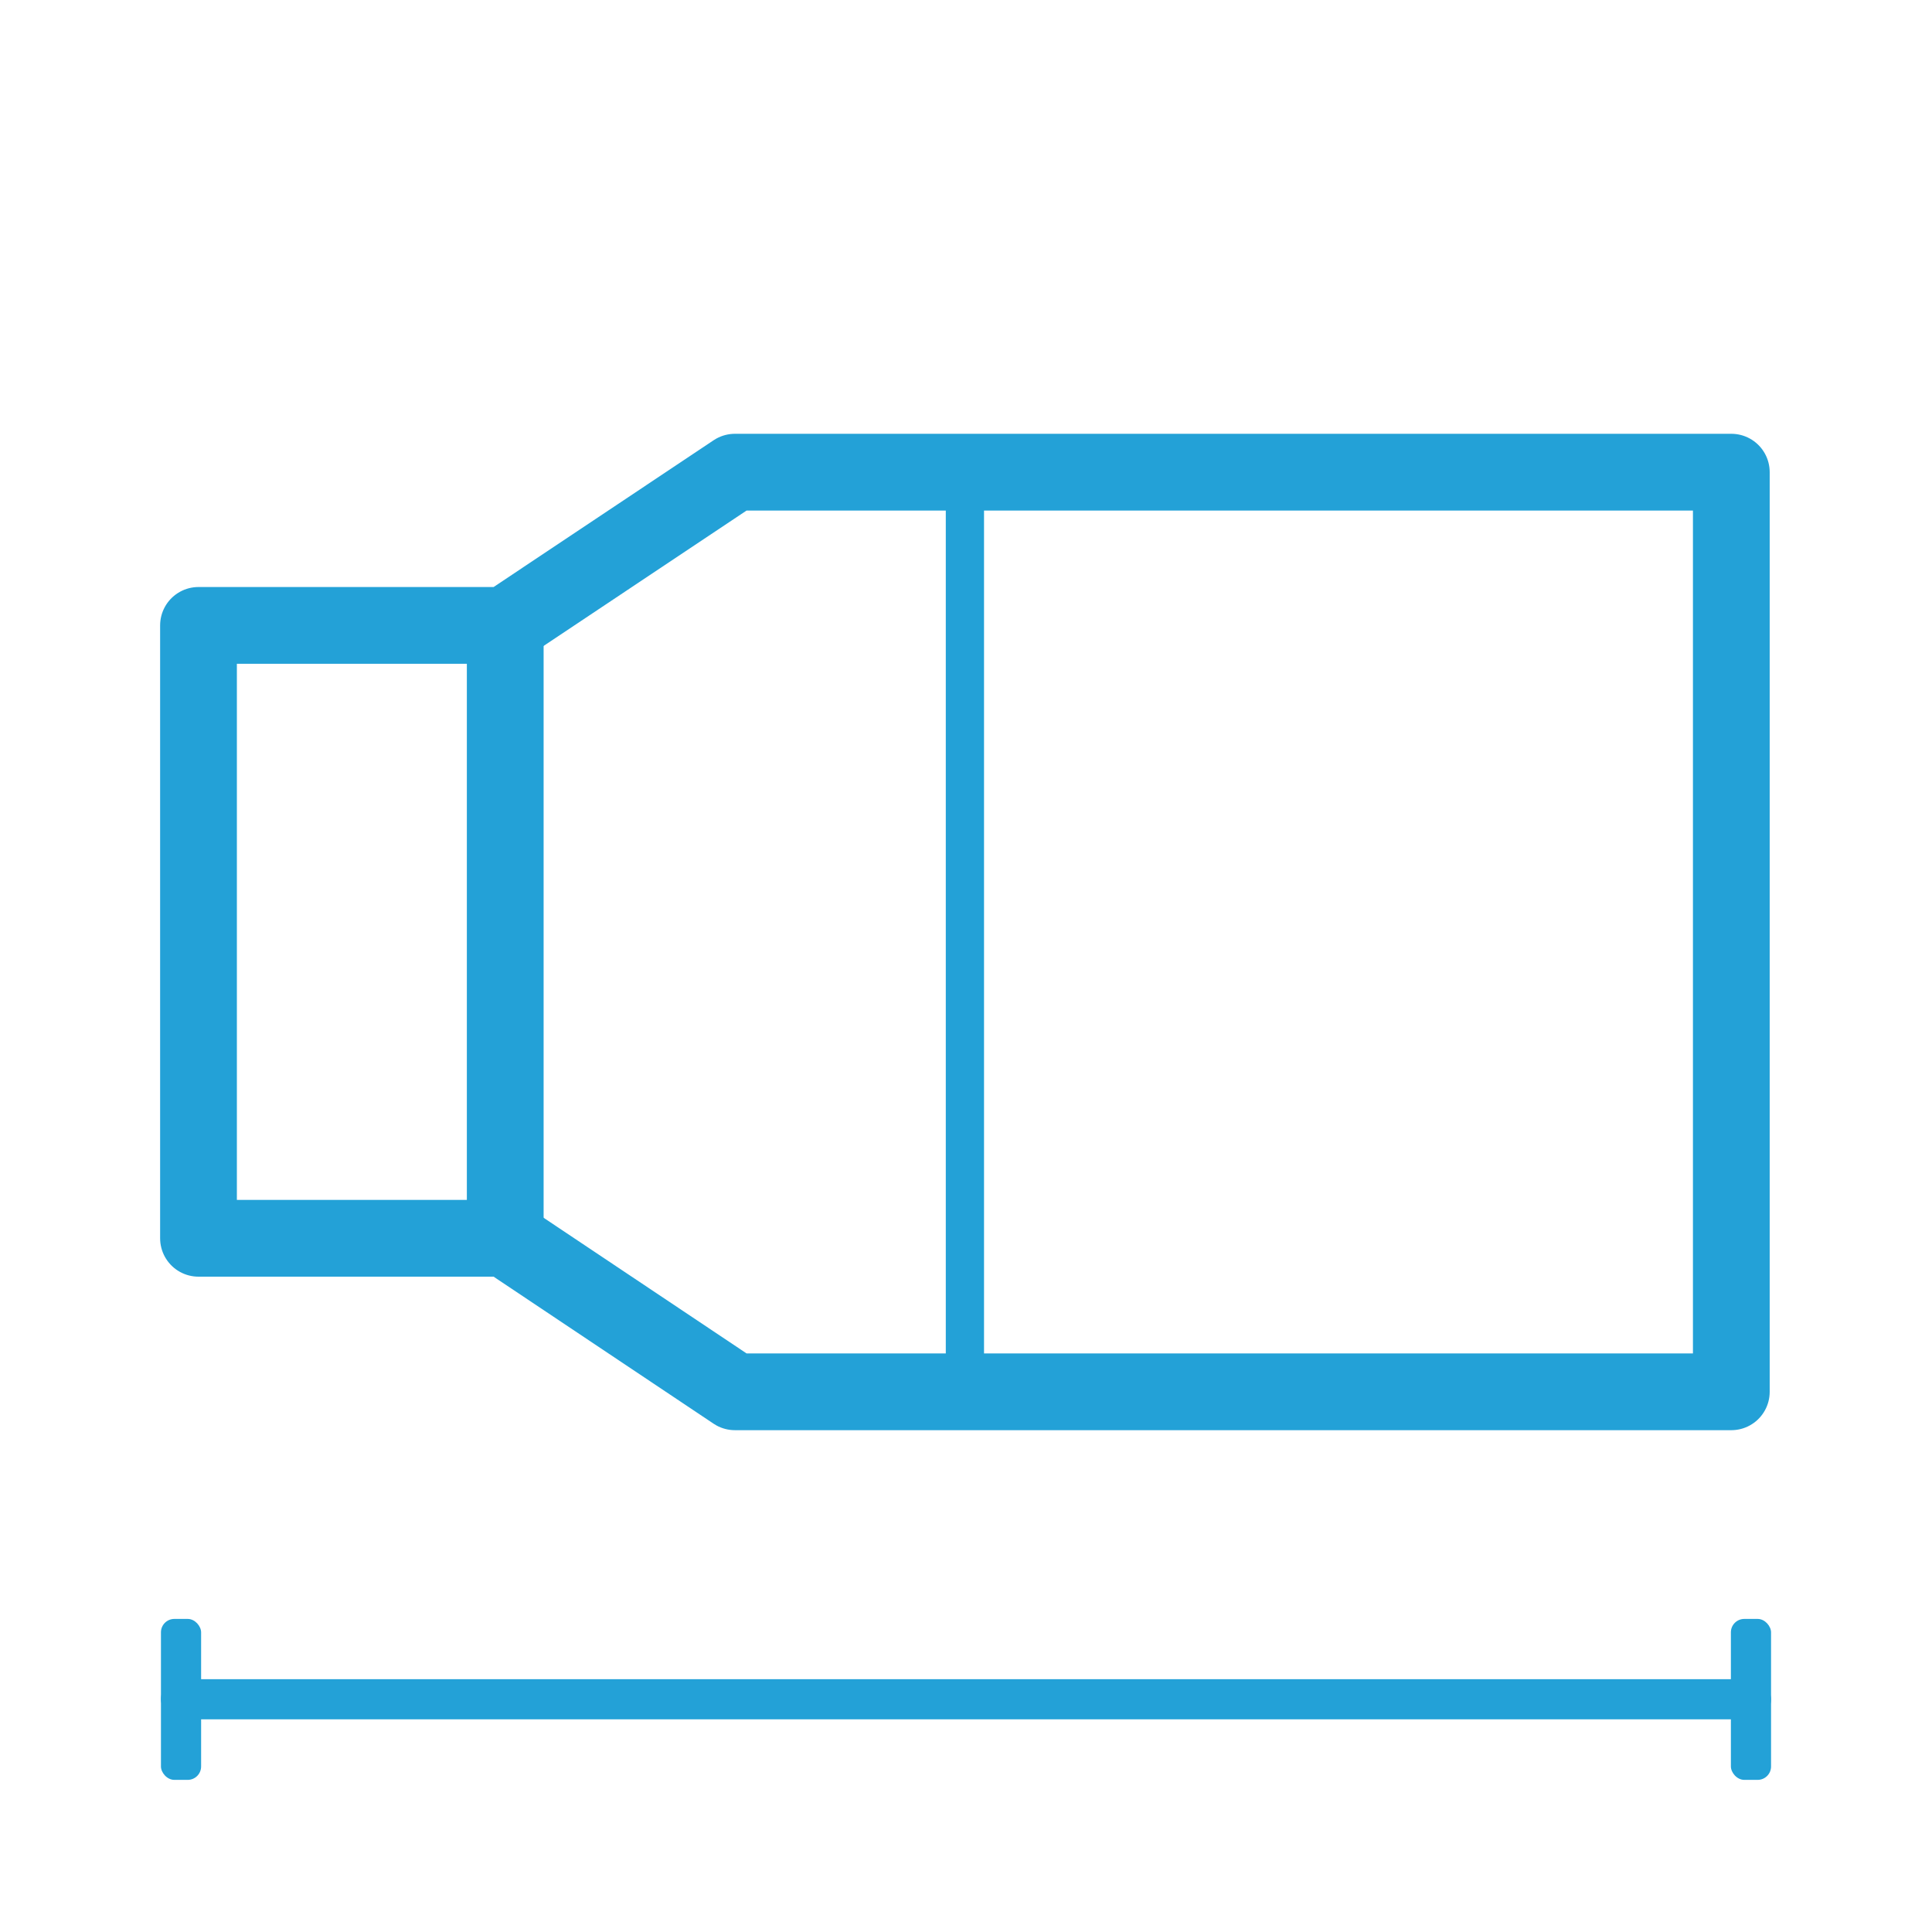 <svg xmlns="http://www.w3.org/2000/svg" width="24" height="24" viewBox="0 0 6.35 6.35"><g transform="translate(0 -290.65)"><g style="stroke:#23a1d7"><path d="M7.408 293.031h1.059l.793-.529h3.44v3.175H9.26l-.793-.53H7.408v-2.116h1.059" style="fill:none;stroke:#23a1d7;stroke-width:.265px;stroke-linecap:butt;stroke-linejoin:round;stroke-opacity:1" transform="translate(-6.4 13.74) scale(.952)"/><path d="M8.467 293.031v2.117" style="fill:none;stroke:#23a1d7;stroke-width:.265px;stroke-linecap:butt;stroke-linejoin:miter;stroke-opacity:1" transform="translate(-6.4 13.74) scale(.952)"/><path d="M10.054 292.502v3.175" style="fill:none;stroke:#23a1d7;stroke-width:.132;stroke-linecap:butt;stroke-linejoin:miter;stroke-miterlimit:4;stroke-dasharray:none;stroke-opacity:1" transform="translate(-6.4 13.74) scale(.952)"/></g><rect style="opacity:1;fill:#23a1d7;fill-opacity:1;stroke:none;stroke-width:.094;stroke-linecap:butt;stroke-linejoin:round;stroke-miterlimit:4;stroke-dasharray:none;stroke-opacity:1;paint-order:normal" width="5.292" height=".132" x=".529" y="296.169" ry=".066"/><rect style="opacity:1;fill:#23a1d7;fill-opacity:1;stroke:none;stroke-width:.076;stroke-linecap:butt;stroke-linejoin:round;stroke-miterlimit:4;stroke-dasharray:none;stroke-opacity:1;paint-order:normal" width=".132" height=".529" x=".529" y="295.971" ry=".044"/><rect ry=".044" y="295.971" x="5.689" height=".529" width=".132" style="opacity:1;fill:#23a1d7;fill-opacity:1;stroke:none;stroke-width:.076;stroke-linecap:butt;stroke-linejoin:round;stroke-miterlimit:4;stroke-dasharray:none;stroke-opacity:1;paint-order:normal"/></g></svg>